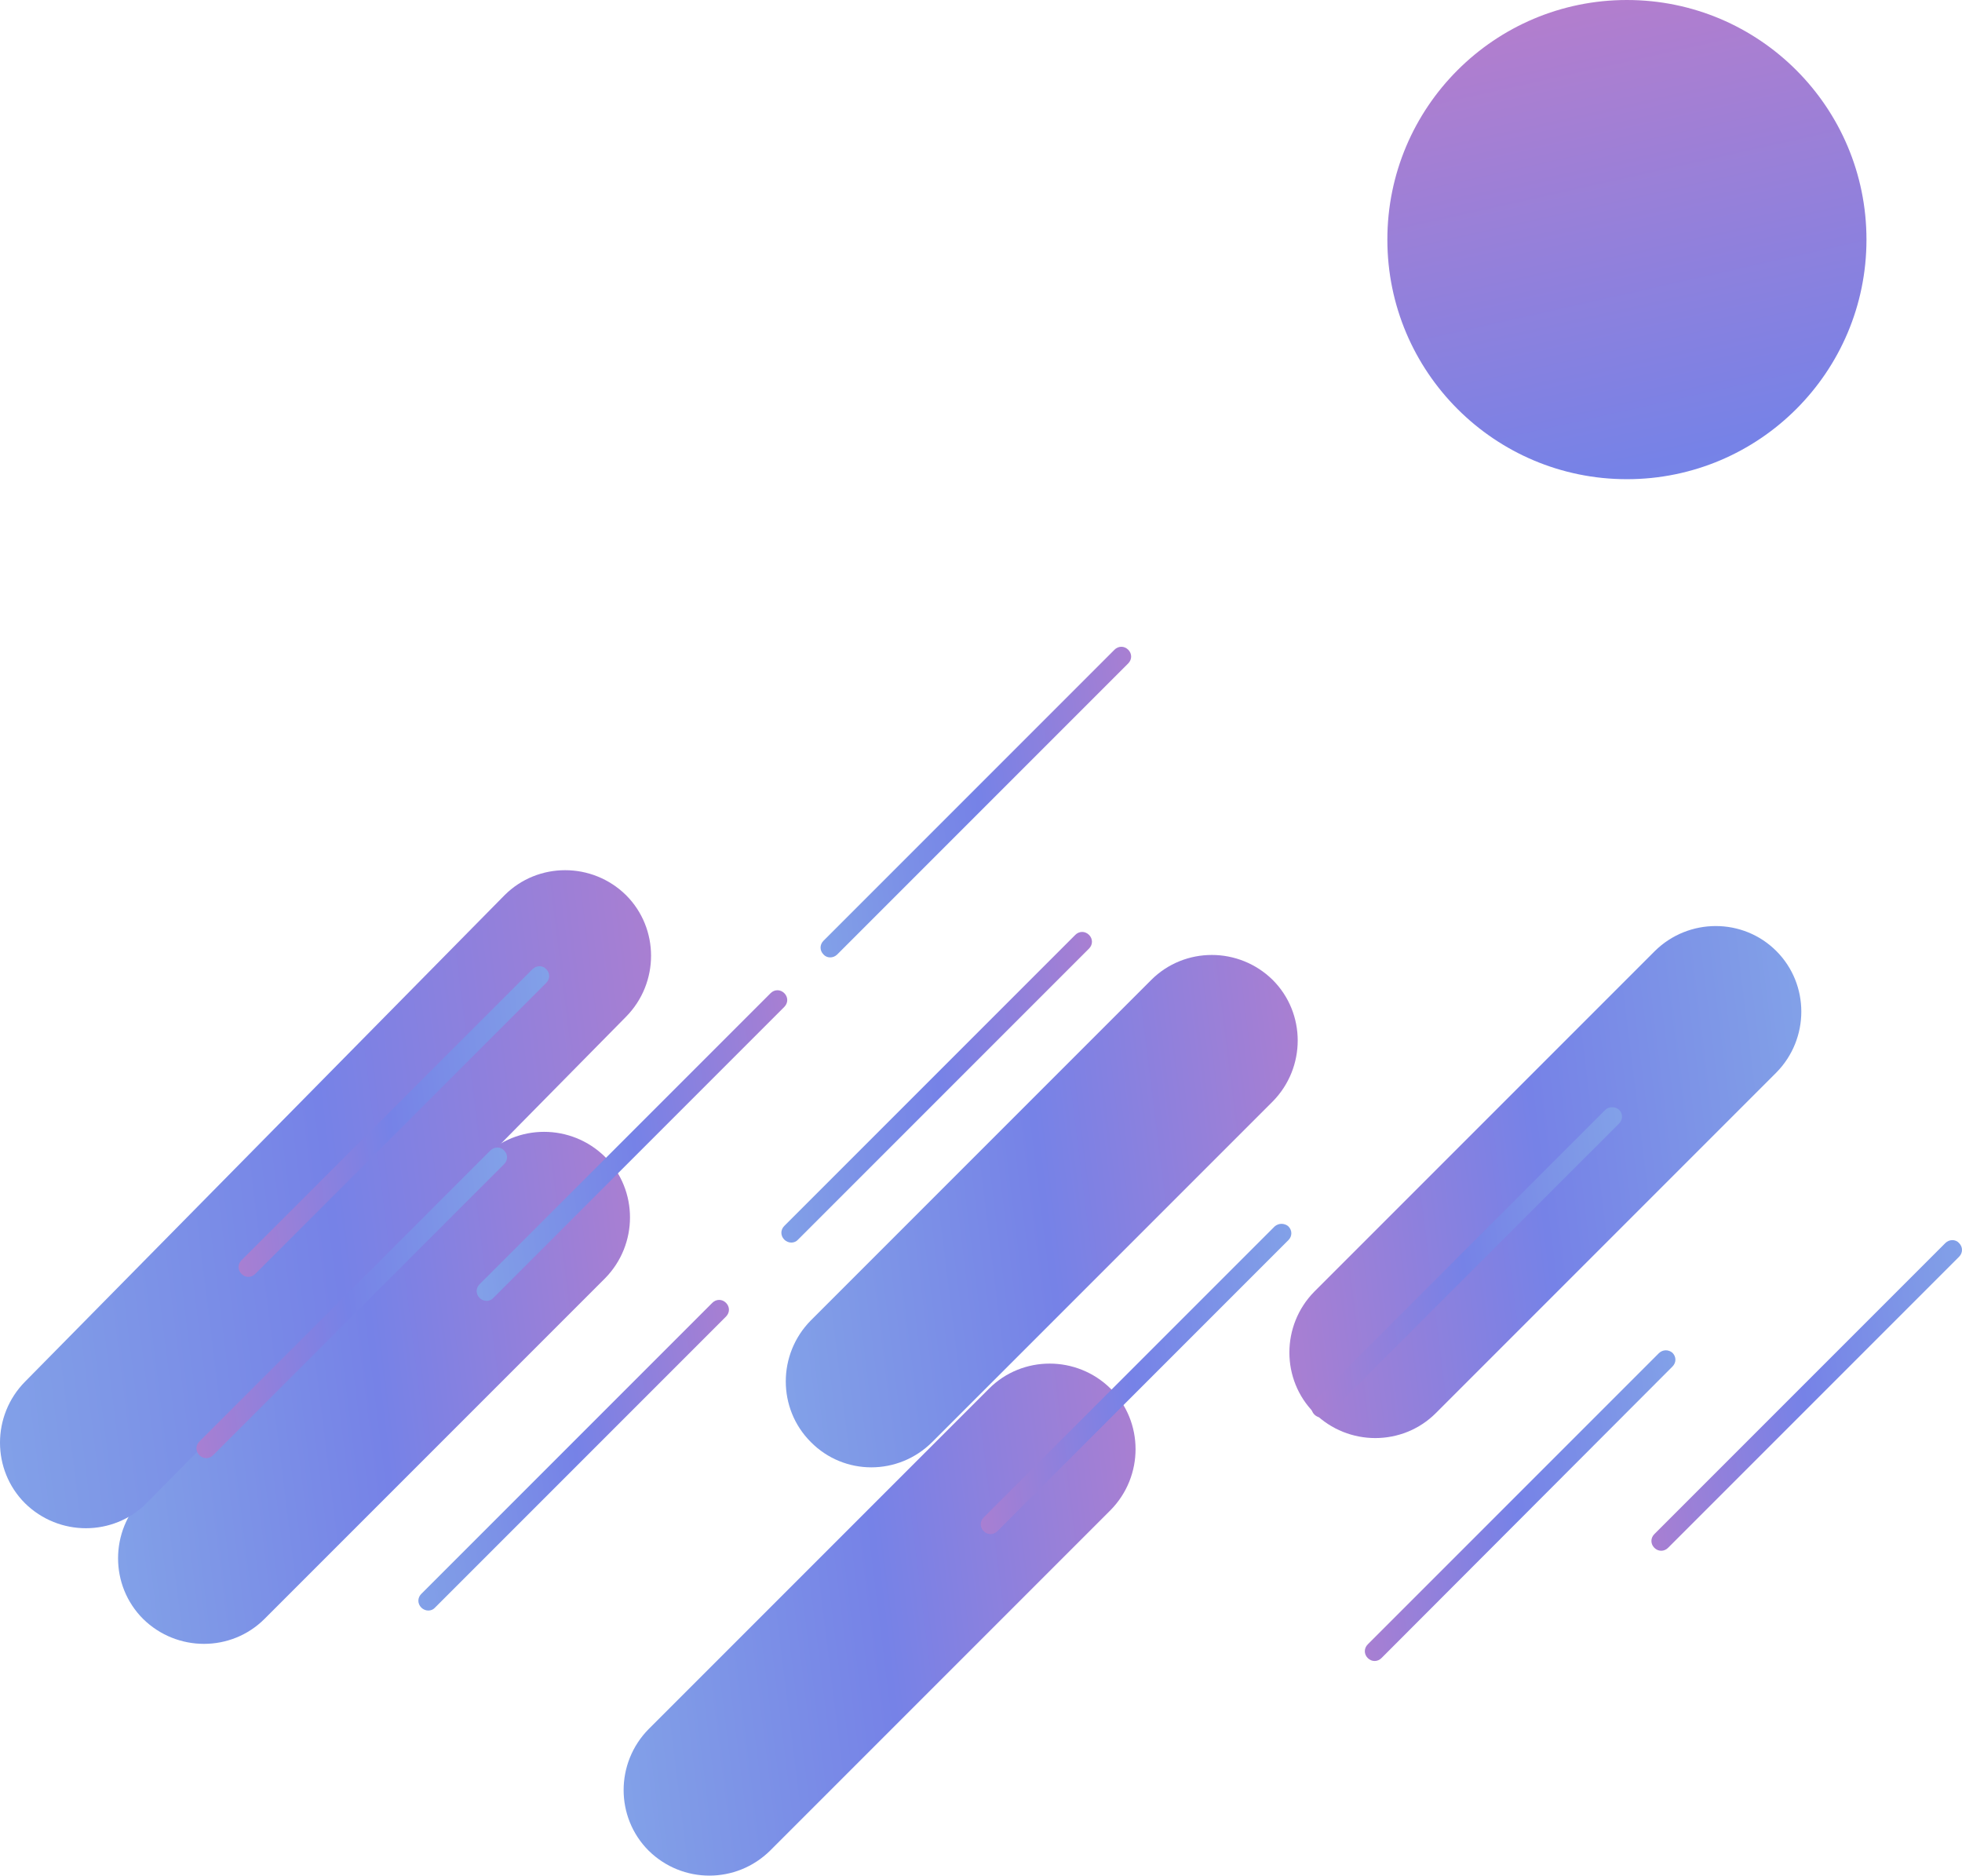 <?xml version="1.0" encoding="utf-8"?>
<!-- Generator: Adobe Illustrator 24.0.1, SVG Export Plug-In . SVG Version: 6.00 Build 0)  -->
<svg version="1.1" xmlns="http://www.w3.org/2000/svg" xmlns:xlink="http://www.w3.org/1999/xlink" x="0px" y="0px"
	 viewBox="0 0 400.5 382.8" style="enable-background:new 0 0 400.5 382.8;" xml:space="preserve">
<style type="text/css">
	.st0{fill:url(#SVGID_1_);}
	.st1{fill:#FFFFFF;}
	.st2{clip-path:url(#SVGID_3_);}
	.st3{fill:url(#SVGID_4_);}
	.st4{fill:url(#SVGID_5_);}
	.st5{fill:url(#SVGID_6_);}
	.st6{fill:url(#SVGID_7_);}
	.st7{fill:url(#SVGID_8_);}
	.st8{fill:url(#SVGID_9_);}
	.st9{fill:url(#SVGID_10_);}
	.st10{fill:url(#SVGID_11_);}
	.st11{fill:url(#SVGID_12_);}
	.st12{fill:url(#SVGID_13_);}
	.st13{fill:url(#SVGID_14_);}
	.st14{fill:url(#SVGID_15_);}
	.st15{fill:url(#SVGID_16_);}
	.st16{fill:url(#SVGID_17_);}
	.st17{fill:url(#SVGID_18_);}
	.st18{fill:url(#SVGID_19_);}
	.st19{fill:url(#SVGID_20_);}
	.st20{fill:#FEFEFE;}
	.st21{fill:#766CE7;}
	.st22{fill:none;stroke:#FFFFFF;stroke-width:0.827;stroke-linecap:round;stroke-linejoin:round;stroke-miterlimit:10;}
	.st23{fill:#E8E6FF;}
	.st24{fill:url(#SVGID_21_);}
	.st25{fill:#766CE7;stroke:#766CE7;stroke-width:0.331;stroke-miterlimit:10;}
	.st26{fill:url(#SVGID_22_);}
	.st27{fill:url(#SVGID_23_);}
	.st28{fill:url(#SVGID_24_);}
	.st29{fill:url(#SVGID_25_);}
	.st30{fill:url(#SVGID_26_);}
	.st31{fill:url(#SVGID_27_);}
	.st32{fill:url(#SVGID_28_);}
	.st33{fill:url(#SVGID_29_);}
	.st34{fill:url(#SVGID_30_);}
	.st35{fill:url(#SVGID_31_);}
	.st36{fill:url(#SVGID_32_);}
	.st37{fill:url(#SVGID_33_);}
	.st38{fill:url(#SVGID_34_);}
	.st39{fill:url(#SVGID_35_);}
	.st40{fill:url(#SVGID_36_);}
	.st41{fill:url(#SVGID_37_);}
	.st42{fill:#DE7BBB;}
	.st43{fill:#8BB8E8;}
</style>
<g id="BACKGROUND">
</g>
<g id="OBJECTS">
	<g>
		<linearGradient id="SVGID_1_" gradientUnits="userSpaceOnUse" x1="306.615" y1="-64.715" x2="399.219" y2="348.035">
			<stop  offset="0" style="stop-color:#DE7BBB"/>
			<stop  offset="0.383" style="stop-color:#7682E7"/>
			<stop  offset="0.723" style="stop-color:#8BB8E8"/>
		</linearGradient>
		<circle class="st0" cx="332.1" cy="48.9" r="48.9"/>
		<g>
			
				<linearGradient id="SVGID_3_" gradientUnits="userSpaceOnUse" x1="581.749" y1="-1075.162" x2="398.658" y2="-840.462" gradientTransform="matrix(0.707 0.707 -0.707 0.707 -981.074 618.03)">
				<stop  offset="0" style="stop-color:#DE7BBB"/>
				<stop  offset="0.383" style="stop-color:#7682E7"/>
				<stop  offset="0.723" style="stop-color:#8BB8E8"/>
			</linearGradient>
			<path style="fill:url(#SVGID_3_);" d="M29.2,330.4L29.2,330.4c-6.8-6.8-6.8-17.9,0-24.8l69.5-69.5c6.8-6.8,17.9-6.8,24.8,0h0
				c6.8,6.8,6.8,17.9,0,24.8L54,330.4C47.2,337.2,36.1,337.2,29.2,330.4z"/>
			
				<linearGradient id="SVGID_4_" gradientUnits="userSpaceOnUse" x1="-1628.595" y1="-849.027" x2="-1811.686" y2="-614.326" gradientTransform="matrix(-0.707 -0.707 0.707 -0.707 -349.901 -1496.588)">
				<stop  offset="0" style="stop-color:#DE7BBB"/>
				<stop  offset="0.383" style="stop-color:#7682E7"/>
				<stop  offset="0.723" style="stop-color:#8BB8E8"/>
			</linearGradient>
			<path class="st3" d="M362.6,194.1L362.6,194.1c6.8,6.8,6.8,17.9,0,24.8l-69.5,69.5c-6.8,6.8-17.9,6.8-24.8,0l0,0
				c-6.8-6.8-6.8-17.9,0-24.8l69.5-69.5C344.7,187.3,355.8,187.3,362.6,194.1z"/>
			
				<linearGradient id="SVGID_5_" gradientUnits="userSpaceOnUse" x1="652.609" y1="-1197.005" x2="469.518" y2="-962.304" gradientTransform="matrix(0.707 0.707 -0.707 0.707 -981.074 618.03)">
				<stop  offset="0" style="stop-color:#DE7BBB"/>
				<stop  offset="0.383" style="stop-color:#7682E7"/>
				<stop  offset="0.723" style="stop-color:#8BB8E8"/>
			</linearGradient>
			<path class="st4" d="M165.5,294.3L165.5,294.3c-6.8-6.8-6.8-17.9,0-24.8l69.5-69.5c6.8-6.8,17.9-6.8,24.8,0h0
				c6.8,6.8,6.8,17.9,0,24.8l-69.5,69.5C183.4,301.2,172.3,301.2,165.5,294.3z"/>
			
				<linearGradient id="SVGID_6_" gradientUnits="userSpaceOnUse" x1="688.156" y1="-1114.685" x2="505.065" y2="-879.985" gradientTransform="matrix(0.707 0.707 -0.707 0.707 -981.074 618.03)">
				<stop  offset="0" style="stop-color:#DE7BBB"/>
				<stop  offset="0.383" style="stop-color:#7682E7"/>
				<stop  offset="0.723" style="stop-color:#8BB8E8"/>
			</linearGradient>
			<path class="st5" d="M132.4,377.7L132.4,377.7c-6.8-6.8-6.8-17.9,0-24.8l69.5-69.5c6.8-6.8,17.9-6.8,24.8,0h0
				c6.8,6.8,6.8,17.9,0,24.8l-69.5,69.5C150.3,384.5,139.3,384.5,132.4,377.7z"/>
			<g>
				
					<linearGradient id="SVGID_7_" gradientUnits="userSpaceOnUse" x1="567.606" y1="-1121.057" x2="332.644" y2="-819.864" gradientTransform="matrix(0.707 0.707 -0.707 0.707 -981.074 618.03)">
					<stop  offset="0" style="stop-color:#DE7BBB"/>
					<stop  offset="0.383" style="stop-color:#7682E7"/>
					<stop  offset="0.723" style="stop-color:#8BB8E8"/>
				</linearGradient>
				<path class="st6" d="M5.1,306.8L5.1,306.8c-6.8-6.8-6.8-17.9,0-24.8l97.9-99.3c6.8-6.8,17.9-6.8,24.8,0l0,0
					c6.8,6.8,6.8,17.9,0,24.8l-97.9,99.3C23.1,313.6,12,313.6,5.1,306.8z"/>
			</g>
		</g>
		<g>
			
				<linearGradient id="SVGID_8_" gradientUnits="userSpaceOnUse" x1="-162.941" y1="-1017.402" x2="-277.176" y2="-870.966" gradientTransform="matrix(0.707 0.707 -0.707 0.707 -403.916 1059.648)">
				<stop  offset="0" style="stop-color:#DE7BBB"/>
				<stop  offset="0.383" style="stop-color:#7682E7"/>
				<stop  offset="0.723" style="stop-color:#8BB8E8"/>
			</linearGradient>
			<path class="st7" d="M97.9,264.9L97.9,264.9c-0.8-0.8-0.8-2,0-2.8l59.4-59.4c0.8-0.8,2-0.8,2.8,0l0,0c0.8,0.8,0.8,2,0,2.8
				l-59.4,59.4C100,265.7,98.7,265.7,97.9,264.9z"/>
			
				<linearGradient id="SVGID_9_" gradientUnits="userSpaceOnUse" x1="-3254.419" y1="130.835" x2="-3368.654" y2="277.271" gradientTransform="matrix(-0.707 -0.707 0.707 -0.707 -2384.507 -1971.023)">
				<stop  offset="0" style="stop-color:#DE7BBB"/>
				<stop  offset="0.383" style="stop-color:#7682E7"/>
				<stop  offset="0.723" style="stop-color:#8BB8E8"/>
			</linearGradient>
			<path class="st8" d="M111.5,197.8L111.5,197.8c0.8,0.8,0.8,2,0,2.8L52.1,260c-0.8,0.8-2,0.8-2.8,0l0,0c-0.8-0.8-0.8-2,0-2.8
				l59.4-59.4C109.5,197,110.8,197,111.5,197.8z"/>
			
				<linearGradient id="SVGID_10_" gradientUnits="userSpaceOnUse" x1="-127.394" y1="-1069.787" x2="-241.629" y2="-923.351" gradientTransform="matrix(0.707 0.707 -0.707 0.707 -403.916 1059.648)">
				<stop  offset="0" style="stop-color:#DE7BBB"/>
				<stop  offset="0.383" style="stop-color:#7682E7"/>
				<stop  offset="0.723" style="stop-color:#8BB8E8"/>
			</linearGradient>
			<path class="st9" d="M160.1,253L160.1,253c-0.8-0.8-0.8-2,0-2.8l59.4-59.4c0.8-0.8,2-0.8,2.8,0l0,0c0.8,0.8,0.8,2,0,2.8
				L162.9,253C162.2,253.8,160.9,253.8,160.1,253z"/>
			
				<linearGradient id="SVGID_11_" gradientUnits="userSpaceOnUse" x1="-126.692" y1="-964.315" x2="-240.928" y2="-817.879" gradientTransform="matrix(0.707 0.707 -0.707 0.707 -403.916 1059.648)">
				<stop  offset="0" style="stop-color:#DE7BBB"/>
				<stop  offset="0.383" style="stop-color:#7682E7"/>
				<stop  offset="0.723" style="stop-color:#8BB8E8"/>
			</linearGradient>
			<path class="st10" d="M86,328.1L86,328.1c-0.8-0.8-0.8-2,0-2.8l59.4-59.4c0.8-0.8,2-0.8,2.8,0l0,0c0.8,0.8,0.8,2,0,2.8
				l-59.4,59.4C88.1,328.9,86.8,328.9,86,328.1z"/>
			
				<linearGradient id="SVGID_12_" gradientUnits="userSpaceOnUse" x1="-2361.84" y1="-463.021" x2="-2476.076" y2="-316.584" gradientTransform="matrix(-0.707 -0.707 0.707 -0.707 -1114.507 -1731.023)">
				<stop  offset="0" style="stop-color:#DE7BBB"/>
				<stop  offset="0.383" style="stop-color:#7682E7"/>
				<stop  offset="0.723" style="stop-color:#8BB8E8"/>
			</linearGradient>
			<path class="st11" d="M330.5,226.5L330.5,226.5c0.8,0.8,0.8,2,0,2.8l-59.4,59.4c-0.8,0.8-2,0.8-2.8,0l0,0c-0.8-0.8-0.8-2,0-2.8
				l59.4-59.4C328.4,225.8,329.7,225.8,330.5,226.5z"/>
			
				<linearGradient id="SVGID_13_" gradientUnits="userSpaceOnUse" x1="-2404.637" y1="-490.382" x2="-2518.873" y2="-343.946" gradientTransform="matrix(-0.707 -0.707 0.707 -0.707 -1114.507 -1731.023)">
				<stop  offset="0" style="stop-color:#DE7BBB"/>
				<stop  offset="0.383" style="stop-color:#7682E7"/>
				<stop  offset="0.723" style="stop-color:#8BB8E8"/>
			</linearGradient>
			<path class="st12" d="M341.4,276.1L341.4,276.1c0.8,0.8,0.8,2,0,2.8L282,338.4c-0.8,0.8-2,0.8-2.8,0h0c-0.8-0.8-0.8-2,0-2.8
				l59.4-59.4C339.4,275.4,340.6,275.4,341.4,276.1z"/>
			
				<linearGradient id="SVGID_14_" gradientUnits="userSpaceOnUse" x1="-2330.97" y1="-527.567" x2="-2445.206" y2="-381.13" gradientTransform="matrix(-0.707 -0.707 0.707 -0.707 -1114.507 -1731.023)">
				<stop  offset="0" style="stop-color:#DE7BBB"/>
				<stop  offset="0.383" style="stop-color:#7682E7"/>
				<stop  offset="0.723" style="stop-color:#8BB8E8"/>
			</linearGradient>
			<path class="st13" d="M263,250.3L263,250.3c0.8,0.8,0.8,2,0,2.8l-59.4,59.4c-0.8,0.8-2,0.8-2.8,0l0,0c-0.8-0.8-0.8-2,0-2.8
				l59.4-59.4C261,249.6,262.2,249.6,263,250.3z"/>
			
				<linearGradient id="SVGID_15_" gradientUnits="userSpaceOnUse" x1="-162.941" y1="-1116.56" x2="-277.176" y2="-970.124" gradientTransform="matrix(0.707 0.707 -0.707 0.707 -403.916 1059.648)">
				<stop  offset="0" style="stop-color:#DE7BBB"/>
				<stop  offset="0.383" style="stop-color:#7682E7"/>
				<stop  offset="0.723" style="stop-color:#8BB8E8"/>
			</linearGradient>
			<path class="st14" d="M168.1,194.8L168.1,194.8c-0.8-0.8-0.8-2,0-2.8l59.4-59.4c0.8-0.8,2-0.8,2.8,0l0,0c0.8,0.8,0.8,2,0,2.8
				l-59.4,59.4C170.1,195.6,168.8,195.6,168.1,194.8z"/>
			
				<linearGradient id="SVGID_16_" gradientUnits="userSpaceOnUse" x1="-2029.902" y1="-754.115" x2="-2144.138" y2="-607.679" gradientTransform="matrix(-0.707 -0.707 0.707 -0.707 -604.507 -1675.023)">
				<stop  offset="0" style="stop-color:#DE7BBB"/>
				<stop  offset="0.383" style="stop-color:#7682E7"/>
				<stop  offset="0.723" style="stop-color:#8BB8E8"/>
			</linearGradient>
			<path class="st15" d="M399.9,253.7L399.9,253.7c0.8,0.8,0.8,2,0,2.8l-59.4,59.4c-0.8,0.8-2,0.8-2.8,0l0,0c-0.8-0.8-0.8-2,0-2.8
				l59.4-59.4C397.9,252.9,399.2,252.9,399.9,253.7z"/>
			
				<linearGradient id="SVGID_17_" gradientUnits="userSpaceOnUse" x1="-3157.15" y1="238.571" x2="-3271.385" y2="385.007" gradientTransform="matrix(-0.707 -0.707 0.707 -0.707 -2400.507 -1789.023)">
				<stop  offset="0" style="stop-color:#DE7BBB"/>
				<stop  offset="0.383" style="stop-color:#7682E7"/>
				<stop  offset="0.723" style="stop-color:#8BB8E8"/>
			</linearGradient>
			<path class="st16" d="M102.9,234.8L102.9,234.8c0.8,0.8,0.8,2,0,2.8L43.5,297c-0.8,0.8-2,0.8-2.8,0l0,0c-0.8-0.8-0.8-2,0-2.8
				l59.4-59.4C100.9,234,102.2,234,102.9,234.8z"/>
		</g>
	</g>
</g>
<g id="DESIGNED_BY_FREEPIK">
</g>
</svg>
